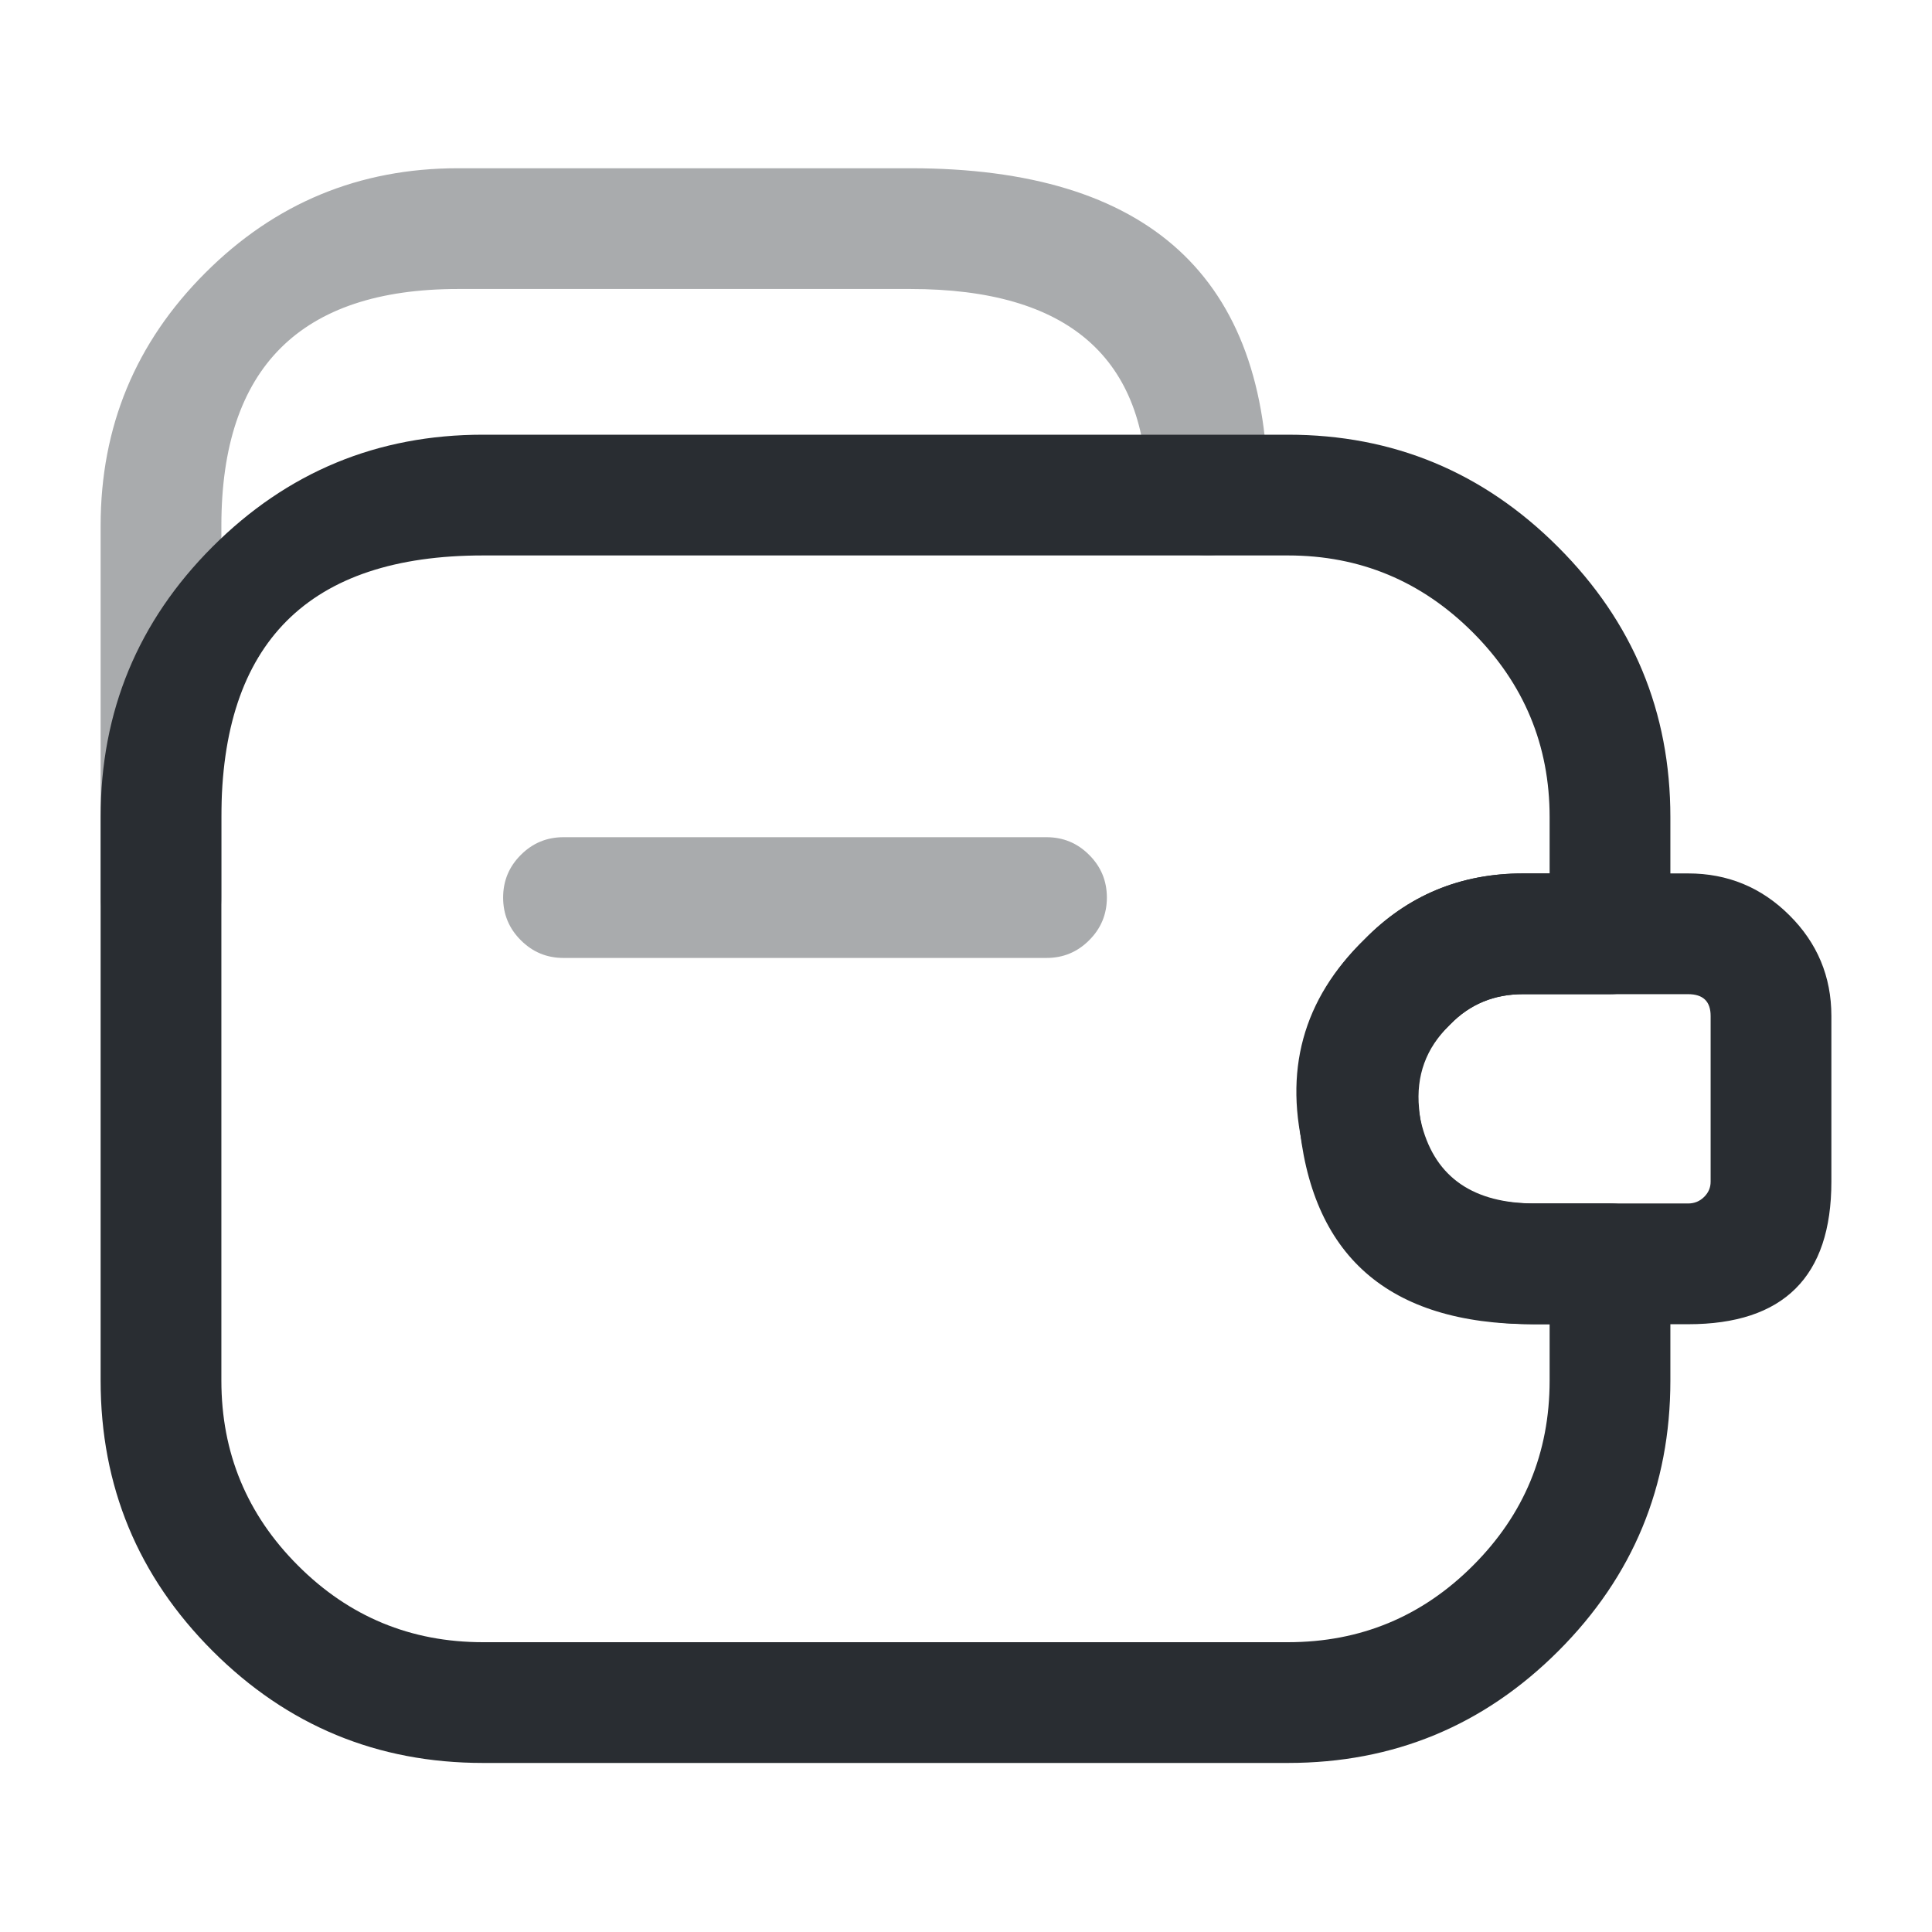 <svg xmlns="http://www.w3.org/2000/svg" width="24" height="24" viewBox="0 0 24 24">
  <defs/>
  <path fill="#292D32" opacity="0.4" d="M13,11.9 L7,11.9 Q6.689,11.9 6.47,11.68 Q6.25,11.461 6.25,11.15 Q6.25,10.839 6.47,10.62 Q6.689,10.4 7,10.4 L13,10.4 Q13.311,10.4 13.53,10.62 Q13.75,10.839 13.75,11.15 Q13.75,11.461 13.53,11.68 Q13.311,11.9 13,11.9 Z"/>
  <path fill="#292D32" opacity="0.4" d="M1.25,11.15 L1.25,6.53 Q1.25,4.689 2.55,3.39 Q3.849,2.09 5.69,2.09 L11.31,2.09 Q15.75,2.09 15.75,6.15 Q15.75,6.46 15.53,6.68 Q15.311,6.9 15,6.9 Q14.689,6.9 14.47,6.68 Q14.25,6.46 14.25,6.15 Q14.25,3.59 11.31,3.59 L5.69,3.59 Q2.75,3.59 2.75,6.53 L2.75,11.15 Q2.75,11.46 2.53,11.68 Q2.311,11.9 2,11.9 Q1.689,11.9 1.47,11.68 Q1.25,11.46 1.25,11.15 Z"/>
  <path fill="#292D32" d="M17.999,12.741 Q17.47,13.249 17.665,13.989 Q17.924,14.95 19.07,14.95 L20,14.95 Q20.311,14.95 20.53,15.17 Q20.75,15.389 20.75,15.7 L20.75,17.15 Q20.75,19.118 19.359,20.509 Q17.968,21.9 16,21.9 L6,21.9 Q4.032,21.9 2.641,20.509 Q1.25,19.118 1.25,17.15 L1.25,10.15 Q1.25,8.182 2.641,6.791 Q4.032,5.4 6,5.4 L16,5.4 Q17.961,5.4 19.355,6.795 Q20.75,8.189 20.75,10.15 L20.75,11.6 Q20.75,11.911 20.53,12.13 Q20.311,12.35 20,12.35 L18.92,12.35 Q18.381,12.35 18.017,12.723 Q18.009,12.732 17.999,12.741 Z M16.952,11.668 Q17.754,10.85 18.92,10.85 L19.25,10.85 L19.25,10.15 Q19.25,8.811 18.295,7.855 Q17.339,6.9 16,6.9 L6,6.9 Q2.75,6.9 2.75,10.15 L2.75,17.15 Q2.75,18.497 3.702,19.448 Q4.653,20.4 6,20.4 L16,20.4 Q17.347,20.4 18.298,19.448 Q19.25,18.497 19.25,17.15 L19.25,16.45 L19.07,16.45 Q16.774,16.45 16.215,14.371 Q15.797,12.784 16.952,11.668 Z"/>
  <path fill="#292D32" d="M22.75,12.62 L22.75,14.68 Q22.75,16.45 20.97,16.45 L19.04,16.45 Q16.346,16.45 16.133,13.892 Q16.009,12.593 16.95,11.67 Q17.753,10.85 18.92,10.85 L20.97,10.85 Q21.706,10.85 22.227,11.368 Q22.75,11.887 22.75,12.62 Z M21.25,12.62 Q21.25,12.35 20.97,12.35 L18.92,12.35 Q18.381,12.35 18.018,12.723 Q18.011,12.73 18.004,12.737 Q17.57,13.161 17.628,13.768 Q17.726,14.95 19.04,14.95 L20.97,14.95 Q21.088,14.95 21.17,14.868 Q21.25,14.789 21.25,14.68 Z"/>
</svg>

